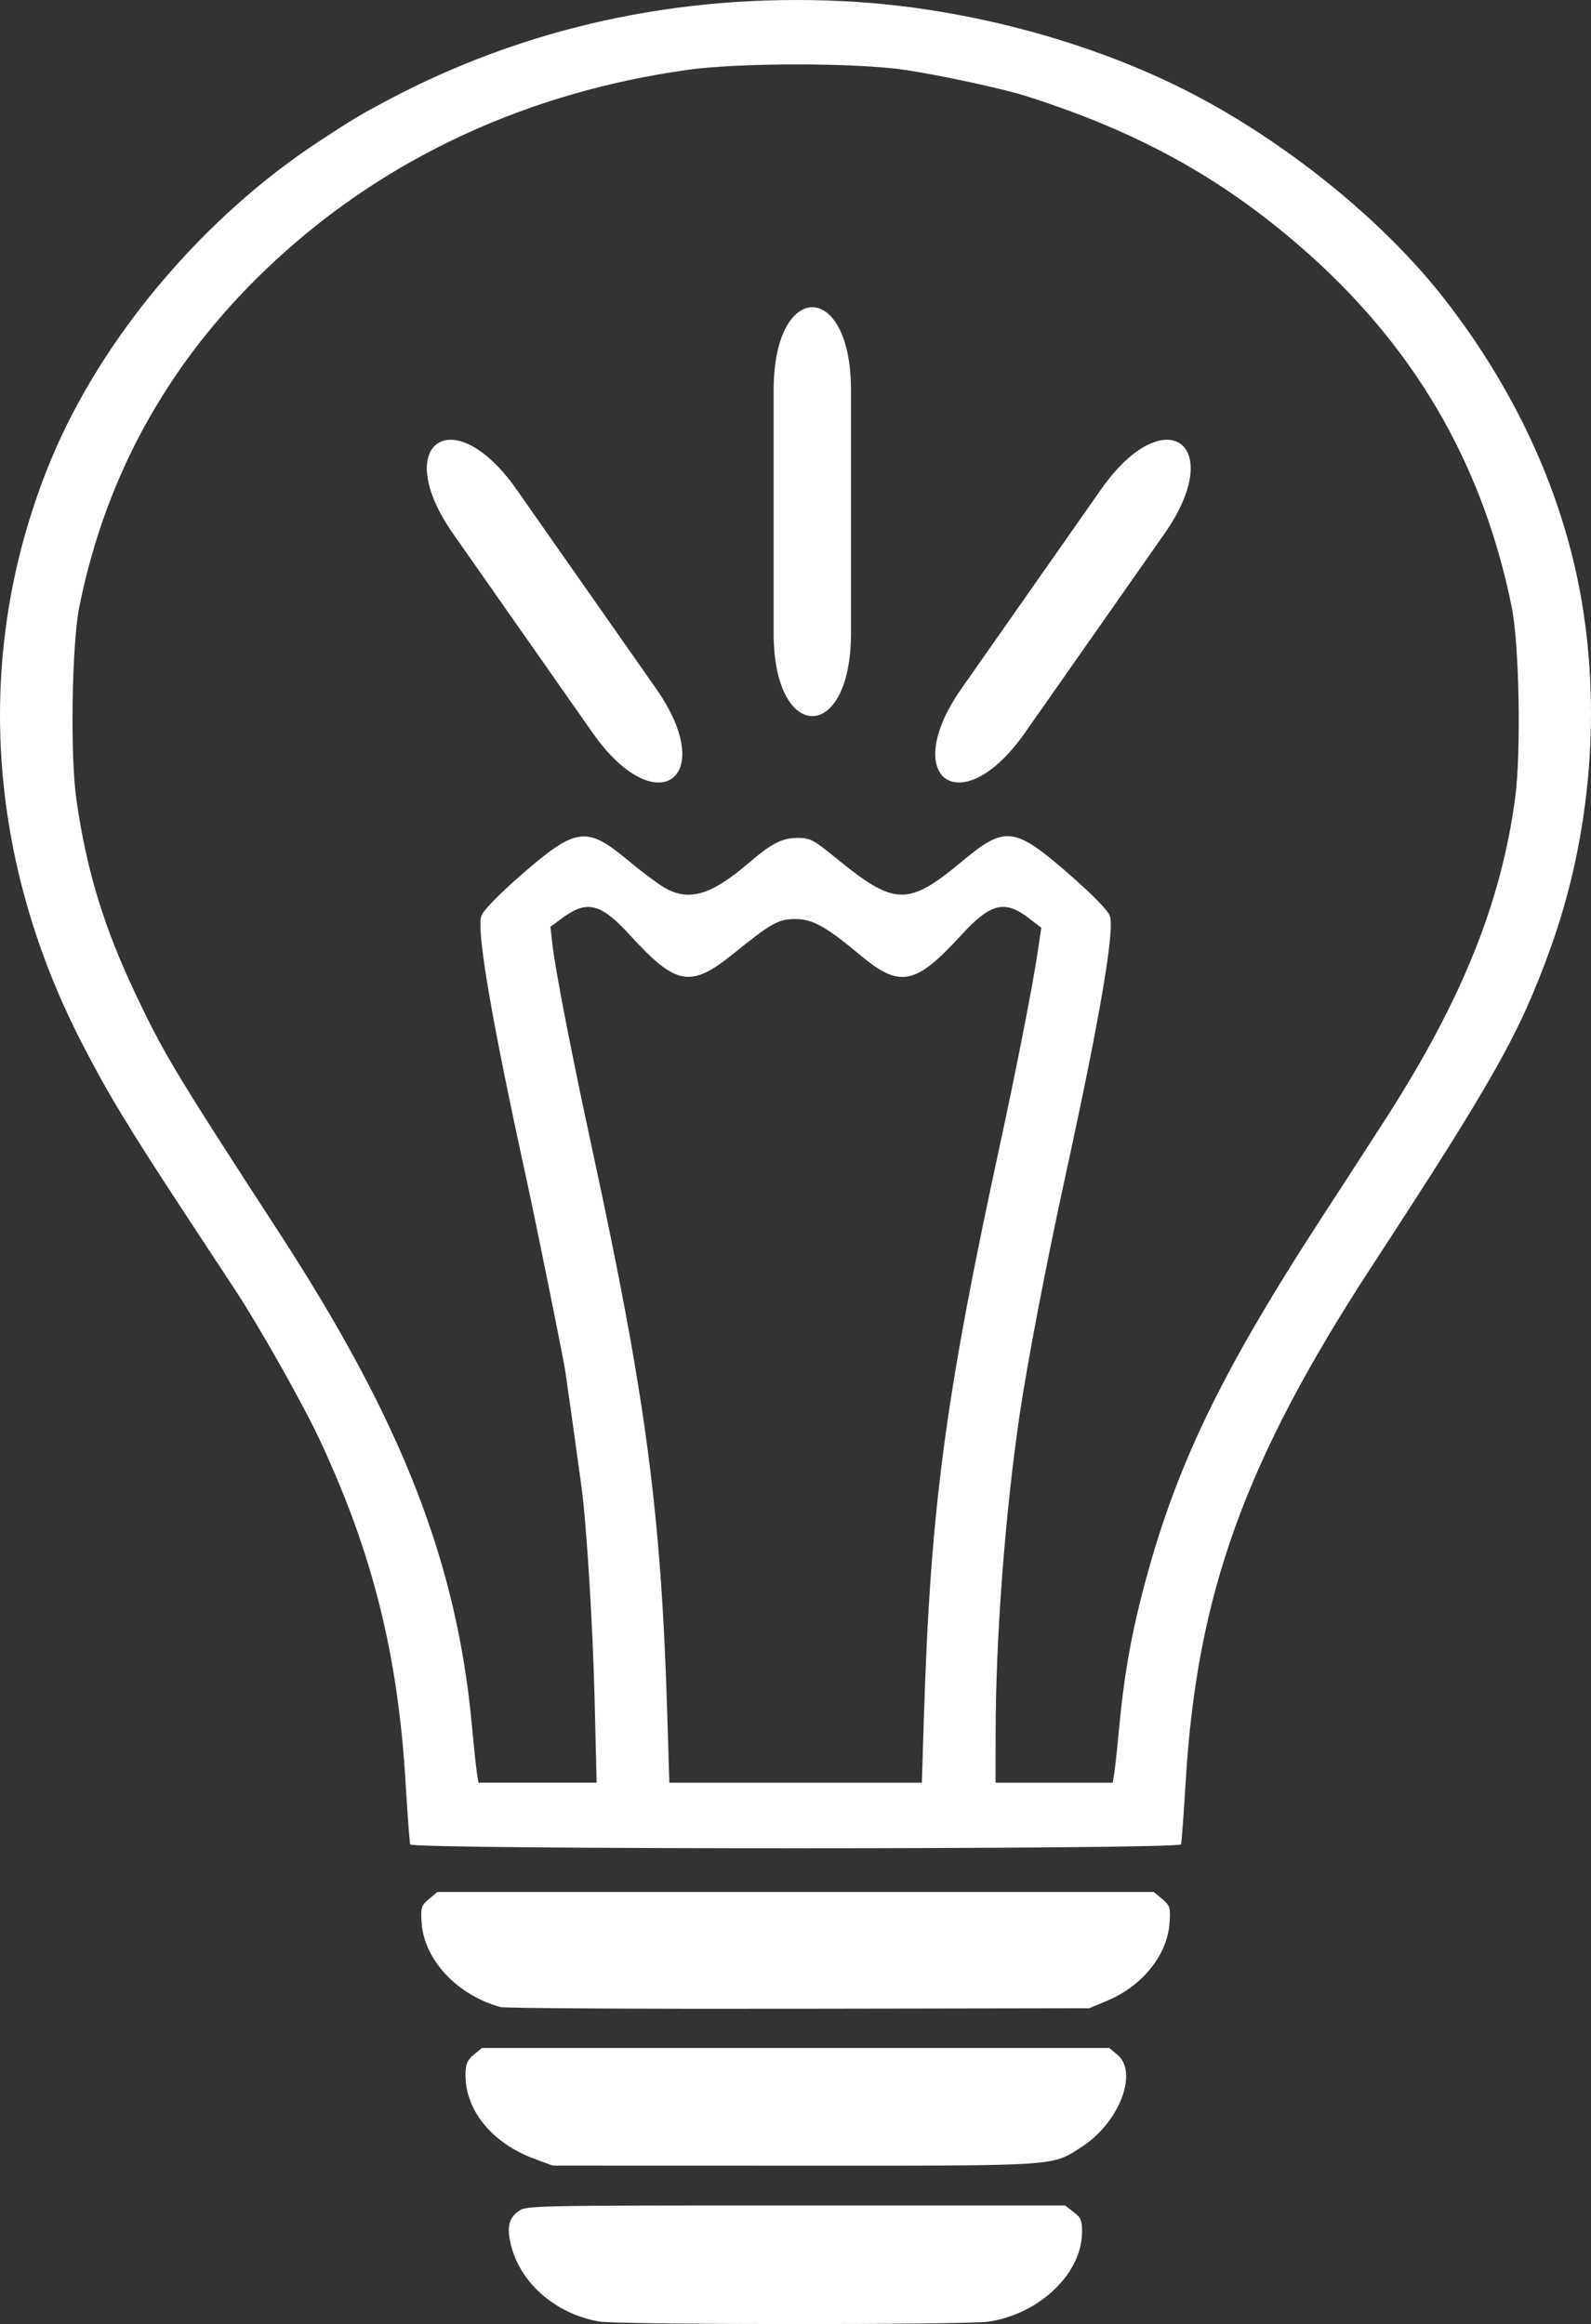 <?xml version="1.0" encoding="UTF-8" standalone="no"?>
<svg
   xmlns:dc="http://purl.org/dc/elements/1.1/"
   xmlns:cc="http://creativecommons.org/ns#"
   xmlns:rdf="http://www.w3.org/1999/02/22-rdf-syntax-ns#"
   xmlns:svg="http://www.w3.org/2000/svg"
   xmlns="http://www.w3.org/2000/svg"
   viewBox="0 0 143.957 210.3"
   version="1.1"
   id="svg8">
  <rect x="0" y="0" width="143.957" height="210.3" fill="#333333" stroke="none"/>
  <defs
     id="defs2" />
  <g
     id="layer2"
     transform="translate(-3.207,-14.967)" />
  <g
     id="layer1"
     transform="translate(-43.858,-55.126)">
    <path fill="#ffffff"
       style="fill-opacity:1;stroke-width:0.272;fill:#ffffff"
       d="m 98.076,265.196 c -3.888,-0.677 -7.069,-3.402 -7.957,-6.817 -0.432,-1.662 -0.248,-2.535 0.669,-3.18 0.706,-0.497 1.249,-0.508 25.08,-0.508 h 24.358 l 0.784,0.603 c 0.681,0.524 0.779,0.78 0.749,1.959 -0.094,3.692 -3.935,7.295 -8.483,7.956 -2.041,0.297 -33.487,0.285 -35.2,-0.014 z m -5.833,-14.711 c -3.833,-1.409 -6.267,-4.358 -6.267,-7.591 0,-0.965 0.148,-1.331 0.741,-1.829 l 0.741,-0.622 h 28.387 28.387 l 0.741,0.622 c 1.901,1.596 0.152,6.129 -3.202,8.3 -2.78,1.8 -1.769,1.733 -26.049,1.726 l -21.848,-0.006 -1.631,-0.6 z M 89.135,236.739 c -3.907,-1.081 -6.889,-4.26 -7.125,-7.593 -0.099,-1.402 -0.04,-1.598 0.659,-2.182 l 0.768,-0.642 h 32.408 32.408 l 0.768,0.642 c 0.699,0.584 0.758,0.781 0.659,2.182 -0.204,2.881 -2.452,5.684 -5.626,7.014 l -1.643,0.688 -26.279,0.045 c -14.454,0.025 -26.602,-0.045 -26.997,-0.154 z m -8.162,-14.716 c -0.057,-0.178 -0.245,-2.691 -0.417,-5.586 -0.689,-11.589 -2.974,-20.735 -7.728,-30.937 -1.52,-3.262 -5.455,-10.248 -7.664,-13.607 -0.836,-1.271 -2.811,-4.275 -4.389,-6.675 -5.305,-8.069 -7.203,-11.207 -9.586,-15.855 -8.75,-17.068 -9.701,-35.873 -2.669,-52.75 4.576,-10.983 13.747,-21.847 24.244,-28.722 3.041,-1.992 3.608,-2.333 6.031,-3.625 12.517,-6.676 26.477,-9.739 41.214,-9.043 11.554,0.545 23.875,3.964 33.361,9.257 8.214,4.583 16.068,11.144 21.17,17.683 6.279,8.049 10.472,17.045 12.231,26.247 2.024,10.584 1.079,22.267 -2.632,32.546 -2.776,7.688 -5.035,11.709 -16.157,28.755 -11.466,17.574 -15.819,29.621 -16.839,46.598 -0.178,2.965 -0.369,5.534 -0.425,5.708 -0.15,0.47 -69.596,0.476 -69.747,0.006 z m 16.684,-13.224 c -0.161,-6.608 -0.737,-15.885 -1.192,-19.191 -0.808,-5.863 -1.339,-9.655 -1.456,-10.398 -0.243,-1.533 -2.671,-13.527 -3.586,-17.715 -3.116,-14.259 -4.475,-22.234 -4.006,-23.504 0.19,-0.514 1.594,-1.948 3.709,-3.789 4.837,-4.21 5.825,-4.341 9.508,-1.262 1.136,0.95 2.588,2.044 3.225,2.433 2.25,1.37 4.265,0.818 7.679,-2.106 2.15,-1.841 3.081,-2.321 4.513,-2.322 1.099,-7.7e-4 1.415,0.166 3.446,1.823 5.344,4.358 6.512,4.384 11.465,0.255 3.84,-3.201 4.695,-3.096 9.602,1.179 2.11,1.838 3.522,3.281 3.711,3.792 0.466,1.262 -0.893,9.228 -4.008,23.502 -1.727,7.911 -3.452,16.915 -4.156,21.694 -1.31,8.89 -2.16,20.181 -2.167,28.819 l -0.004,4.429 h 5.3 5.3 l 0.136,-0.834 c 0.075,-0.459 0.276,-2.336 0.448,-4.172 0.415,-4.445 1.03,-8.026 2.069,-12.067 2.892,-11.239 6.966,-19.77 16.303,-34.134 2.483,-3.819 5.142,-7.927 5.909,-9.127 6.767,-10.584 10.286,-19.348 11.545,-28.755 0.555,-4.145 0.378,-13.93 -0.314,-17.33 -2.659,-13.075 -8.937,-23.76 -19.164,-32.615 -7.281,-6.304 -14.763,-10.404 -24.803,-13.595 -2.084,-0.662 -7.701,-1.874 -10.914,-2.355 -4.425,-0.662 -14.985,-0.667 -19.674,-0.009 -14.436,2.027 -27.114,7.874 -37.204,17.158 -9.418,8.666 -15.377,19.16 -17.838,31.415 -0.684,3.407 -0.839,13.477 -0.268,17.458 0.933,6.504 2.485,11.573 5.456,17.816 2.505,5.264 3.538,6.975 12.948,21.465 11.056,17.023 16.024,29.751 17.386,44.544 0.176,1.906 0.38,3.841 0.455,4.3 l 0.136,0.834 h 5.346 5.346 l -0.186,-7.638 z m 29.795,1.797 c 0.595,-19.025 1.921,-28.997 6.921,-52.054 1.406,-6.484 2.919,-14.198 3.343,-17.049 l 0.36,-2.415 -1.092,-0.844 c -2.215,-1.711 -3.497,-1.395 -6.162,1.52 -4.12,4.507 -5.543,4.794 -9.089,1.83 -3.138,-2.622 -4.342,-3.295 -5.898,-3.295 -1.544,0 -2.169,0.348 -5.579,3.104 -3.914,3.163 -5.204,2.938 -9.388,-1.639 -2.647,-2.896 -3.883,-3.213 -6.116,-1.568 l -1.091,0.804 0.184,1.608 c 0.278,2.422 1.718,9.834 3.611,18.586 4.851,22.425 6.227,32.806 6.781,51.155 l 0.184,6.098 h 11.424 11.424 z"
       id="path4535" />
  </g>
  <path fill="#ffffff"
     id="path4487"
     d="m 70,57.3 c 0,10 7,10 7,0 0,-9.579 0,-10 0,-22 0,-10 -7,-10 -7,0 0,11 0,9 0,22 z"
     style="fill-opacity:1;stroke:none;stroke-width:1px;stroke-linecap:butt;stroke-linejoin:miter;stroke-opacity:1" />
  <path fill="#ffffff"
     id="path4487-8"
     d="m 87,62.3 c -5.739,8.19 -0.006,12.207 5.733,4.017 5.497,-7.845 5.739,-8.19 12.625,-18.017 5.739,-8.19 0.006,-12.207 -5.733,-4.017 C 93.312,53.291 94.46,51.653 87,62.3 Z"
     style="fill-opacity:1;stroke:none;stroke-width:1px;stroke-linecap:butt;stroke-linejoin:miter;stroke-opacity:1" />
  <path fill="#ffffff"
     id="path4487-8-3"
     d="m 59.358,62.3 c 5.739,8.19 0.006,12.207 -5.733,4.017 -5.497,-7.845 -5.739,-8.19 -12.625,-18.017 -5.739,-8.19 -0.006,-12.207 5.733,-4.017 6.312,9.009 5.165,7.371 12.625,18.017 z"
     style="fill-opacity:1;stroke:none;stroke-width:1px;stroke-linecap:butt;stroke-linejoin:miter;stroke-opacity:1" />
</svg>
